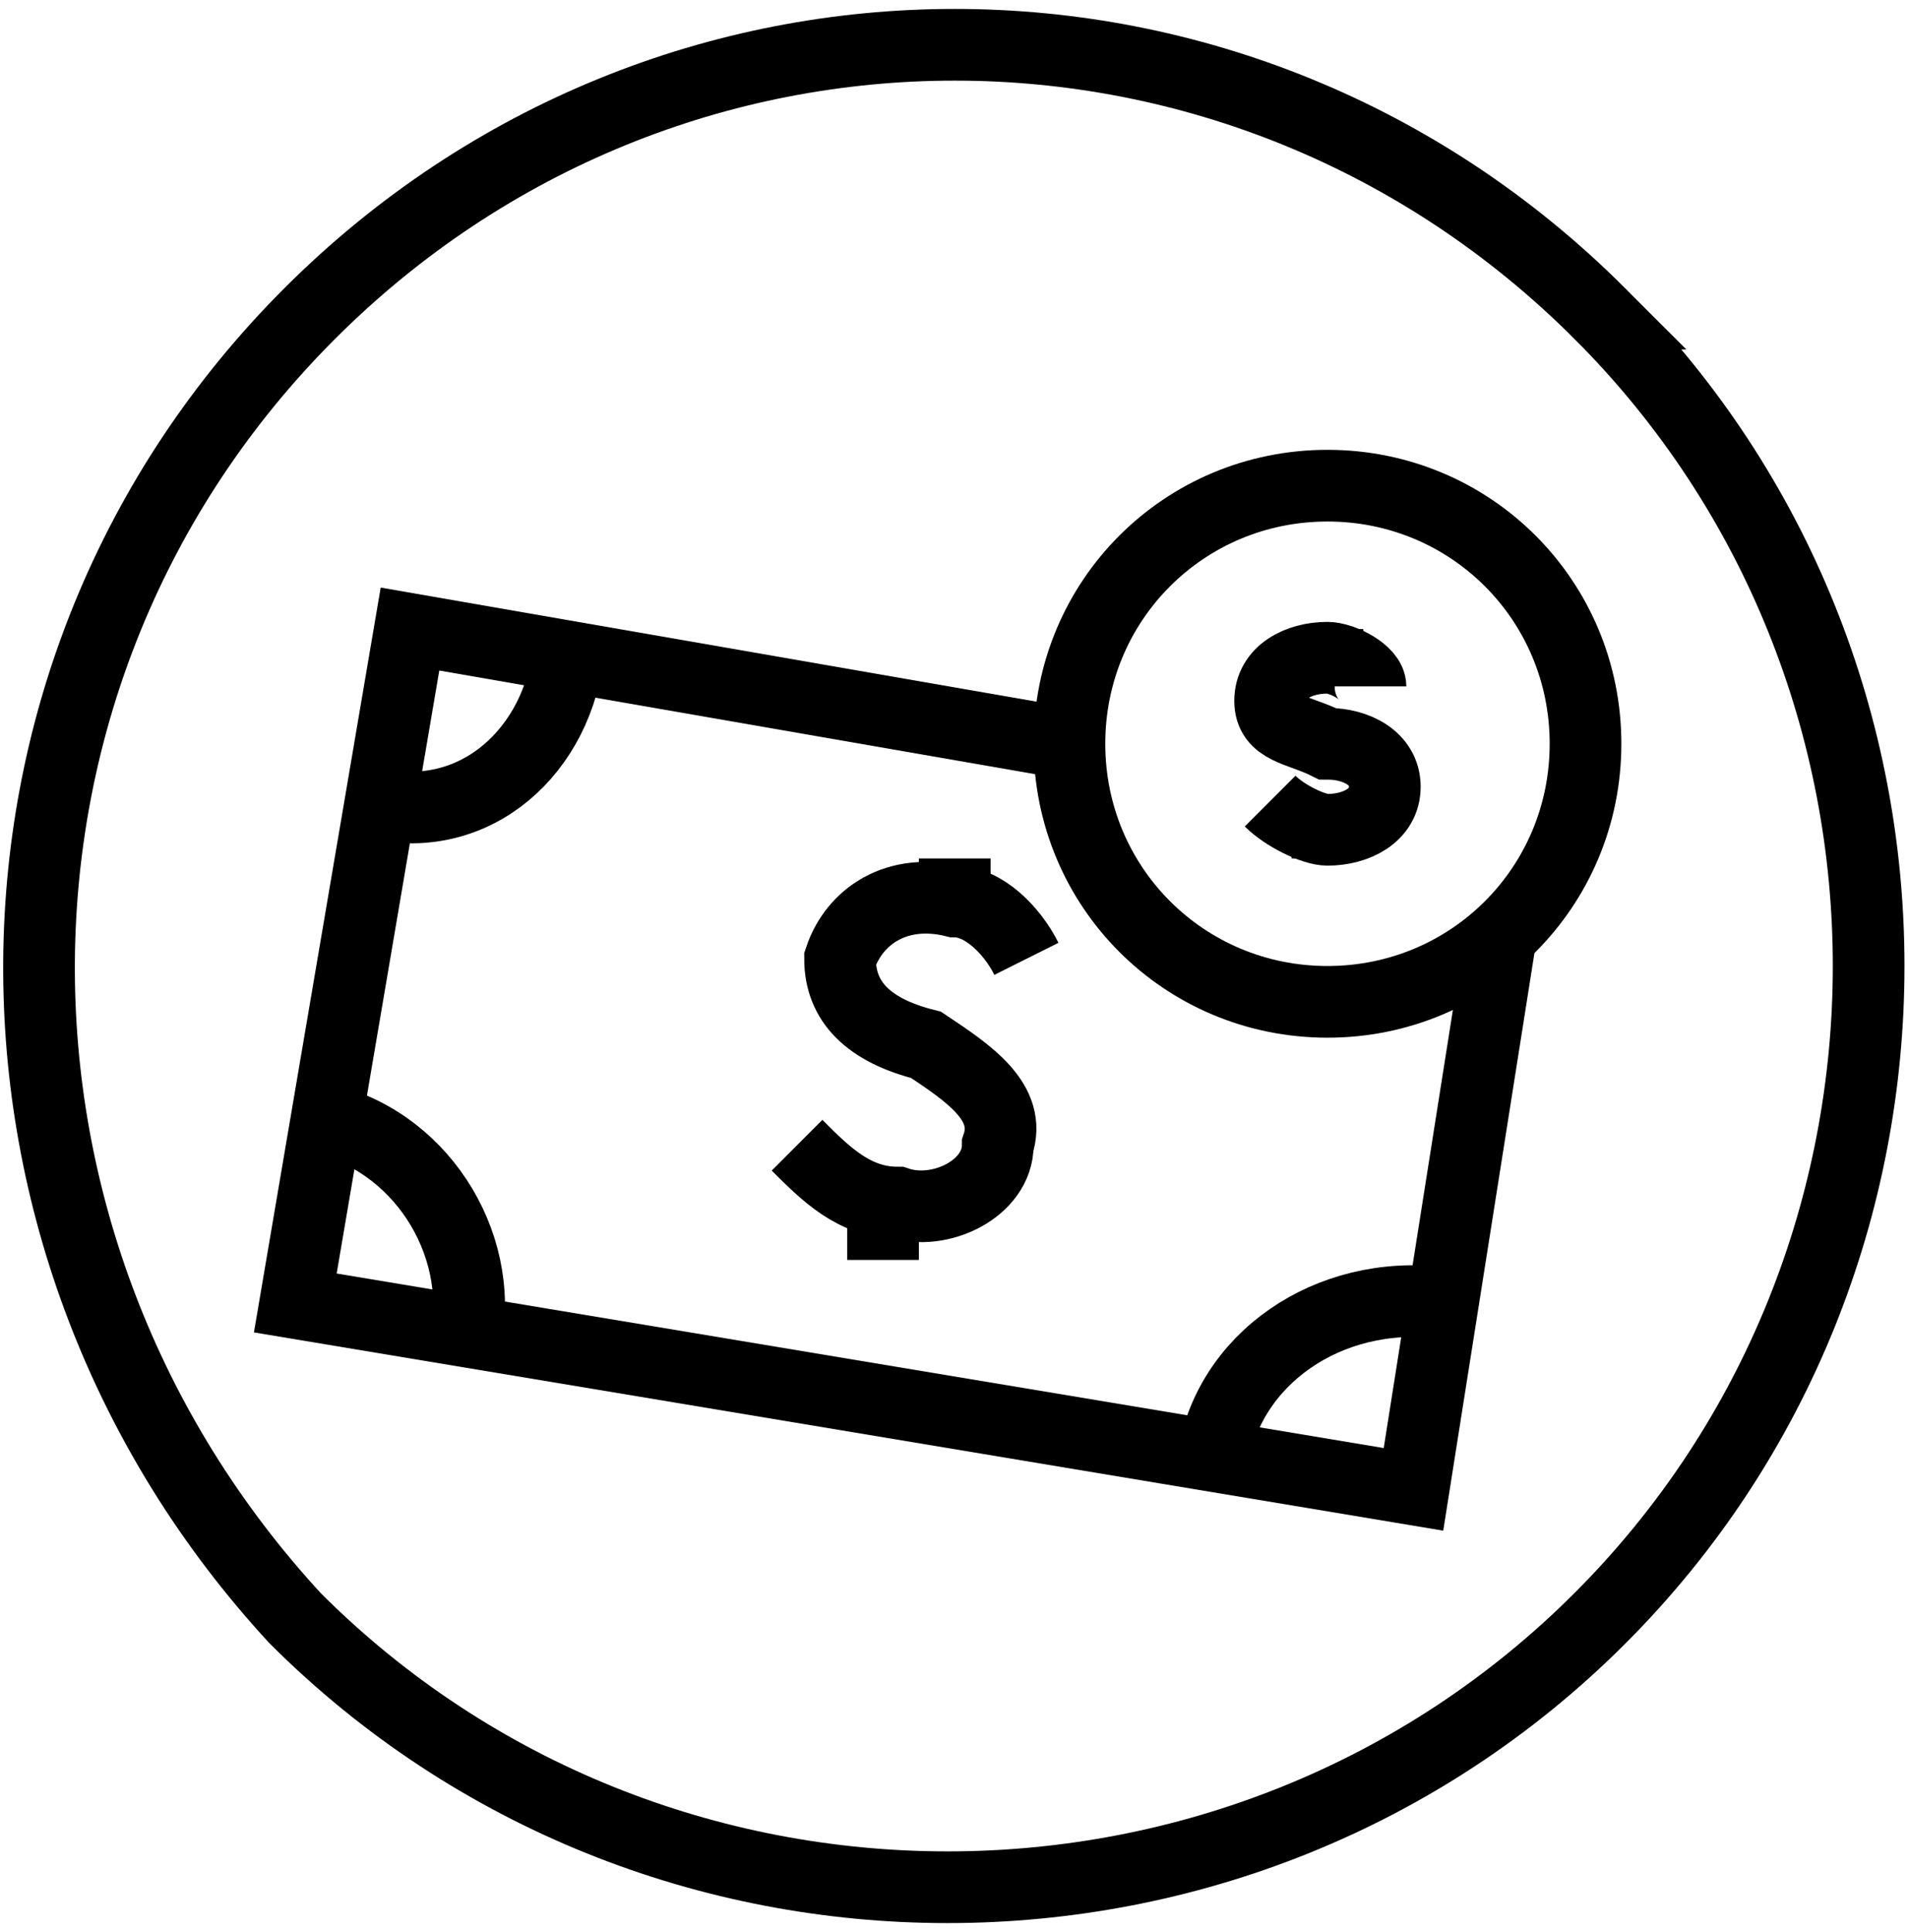 <svg width="557" height="564" xmlns="http://www.w3.org/2000/svg">
 <!-- Created with Method Draw - http://github.com/duopixel/Method-Draw/ -->

 <g>
  <title>background</title>
  <rect fill="none" id="canvas_background" height="566" width="559" y="-1" x="-1"/>
  <g display="none" overflow="visible" y="0" x="0" height="100%" width="100%" id="canvasGrid">
   <rect fill="url(#gridpattern)" stroke-width="0" y="0" x="0" height="100%" width="100%"/>
  </g>
 </g>
 <g>
  <title>Layer 1</title>
  <style transform="matrix(246.059,0,0,246.059,0,0) " type="text/css">.st0{fill:none;stroke:#000000;stroke-width:0.75;}
	.st1{fill:none;stroke:#000000;stroke-width:0.5;}
	.st2{fill-rule:evenodd;clip-rule:evenodd;}</style>
  <g stroke="null" id="svg_18">
   <g stroke="null" transform="matrix(41.85,0,0,41.85,-1062.45,-980.074) " id="svg_5">
    <path stroke="null" id="svg_6" d="m35.847,30.006l-0.6,3.8l-7.8,-1.3l0.8,-4.7l4.6,0.8" class="st1"/>
    <path stroke="null" id="svg_7" d="m27.547,31.206c0.7,0.1 1.2,0.8 1.1,1.5" class="st1"/>
    <path stroke="null" id="svg_8" d="m33.847,33.606c0.1,-0.7 0.8,-1.2 1.6,-1.1" class="st1"/>
    <path stroke="null" id="svg_9" d="m29.347,28.006c-0.1,0.7 -0.7,1.2 -1.4,1" class="st1"/>
    <path stroke="null" id="svg_10" d="m34.647,30.406c1,0 1.8,-0.8 1.8,-1.8s-0.8,-1.8 -1.8,-1.8c-1,0 -1.8,0.8 -1.8,1.8s0.8,1.8 1.8,1.8z" class="st1"/>
    <path stroke="null" id="svg_11" d="m36.547,25.606c2.5,2.5 2.5,6.6 0,9.1c-2.5,2.5 -6.6,2.5 -9.1,0c-2.4,-2.6 -2.4,-6.6 0.1,-9.1c2.5,-2.5 6.5,-2.5 9,0l0,0z" class="st1"/>
    <path stroke="null" id="svg_12" d="m30.947,31.406c0.2,0.2 0.4,0.4 0.7,0.4c0.3,0.1 0.7,-0.1 0.7,-0.4c0.1,-0.3 -0.2,-0.5 -0.5,-0.7c-0.4,-0.1 -0.6,-0.3 -0.6,-0.6c0.1,-0.3 0.4,-0.5 0.8,-0.4c0.2,0 0.4,0.2 0.5,0.4" class="st1"/>
    <path stroke="null" id="svg_13" d="m32.047,29.406l0,0.3" class="st1"/>
    <path stroke="null" id="svg_14" d="m31.547,31.906l0,0.3" class="st1"/>
    <path stroke="null" id="svg_15" d="m34.247,29.006c0.1,0.1 0.3,0.2 0.4,0.2c0.2,0 0.4,-0.1 0.4,-0.3c0,-0.2 -0.2,-0.3 -0.4,-0.3c-0.2,-0.1 -0.4,-0.1 -0.4,-0.3c0,-0.2 0.2,-0.3 0.4,-0.3c0.1,0 0.3,0.1 0.3,0.2" class="st1"/>
    <path stroke="null" id="svg_16" d="m34.647,27.806l0,0.2" class="st1"/>
    <path stroke="null" id="svg_17" d="m34.647,29.206l0,0.2" class="st1"/>
   </g>
  </g>
 </g>
</svg>